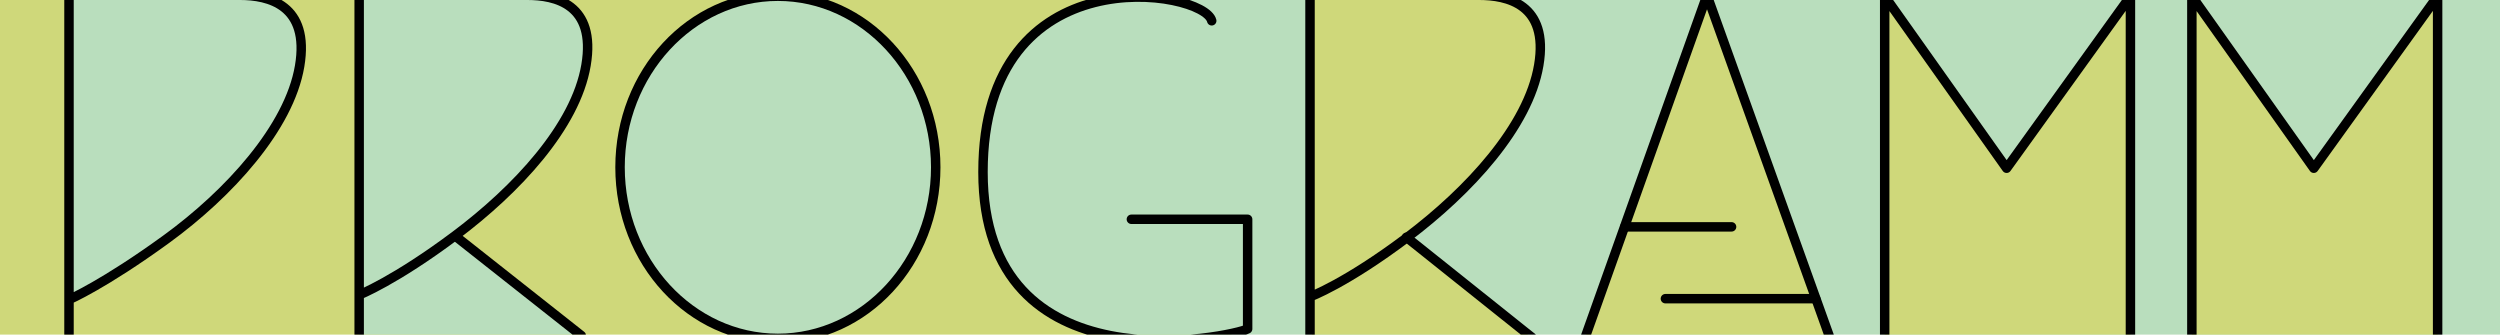 <?xml version="1.0" encoding="utf-8"?>
<!-- Generator: Adobe Illustrator 19.2.1, SVG Export Plug-In . SVG Version: 6.00 Build 0)  -->
<svg version="1.1" id="Layer_1" xmlns="http://www.w3.org/2000/svg" xmlns:xlink="http://www.w3.org/1999/xlink" x="0px" y="0px"
	 viewBox="0 0 264.5 35.4" style="enable-background:new 0 0 264.5 35.4;" xml:space="preserve">
<style type="text/css">
	.st0{fill:#CFD87A;}
	.st1{fill:#B9DEBD;}
	.st2{fill:#B9DEBD;stroke:#000000;stroke-linecap:round;stroke-linejoin:round;stroke-miterlimit:10;}
	.st3{fill:#CFD87A;stroke:#000000;stroke-linecap:round;stroke-linejoin:round;stroke-miterlimit:10;}
	.st4{fill:none;stroke:#000000;stroke-linecap:round;stroke-linejoin:round;stroke-miterlimit:10;}
	.st5{fill:none;}
</style>
<rect y="-0.6" class="st0" width="130.3" height="36.6"/>
<rect x="118.7" y="-0.6" class="st1" width="146.2" height="36.6"/>
<g>
	<ellipse class="st1" cx="82.3" cy="17.7" rx="16.7" ry="18.1"/>
	<path d="M82.3,36.3c-9.5,0-17.2-8.3-17.2-18.6c0-10.3,7.7-18.6,17.2-18.6c9.5,0,17.2,8.3,17.2,18.6C99.5,28,91.8,36.3,82.3,36.3z
		 M82.3,0.1c-8.9,0-16.2,7.9-16.2,17.6c0,9.7,7.3,17.6,16.2,17.6s16.2-7.9,16.2-17.6C98.5,8,91.2,0.1,82.3,0.1z"/>
</g>
<path class="st2" d="M128.2,2.2C127.4-1.1,104-5,104,18.2s26.5,17.4,28,16.6V23.2h-12.3"/>
<g>
	<polyline class="st3" points="167.6,36 180.6,-0.5 193.7,36 	"/>
	<line class="st4" x1="192.1" y1="31.6" x2="176.2" y2="31.6"/>
	<line class="st4" x1="183.2" y1="24" x2="171.9" y2="24"/>
</g>
<g>
	<polyline class="st3" points="199.4,36 199.4,-0.4 212.3,17.8 225.4,-0.4 225.4,36 	"/>
</g>
<g>
	<g>
		<polyline class="st1" points="38,36 38,31.6 48.3,25.3 61.5,36 		"/>
		<g>
			<path class="st2" d="M38,35.5v-36c0,0,14.9,0,17.8,0c2.9,0,7.3,0.9,6.2,7.4s-7.4,13.2-13.8,18S38,31.2,38,31.2"/>
			<line class="st4" x1="48.2" y1="25" x2="61.5" y2="35.5"/>
		</g>
	</g>
</g>
<g>
	<polyline class="st0" points="138.8,36 138.8,31.6 149.2,25.3 162.4,36 	"/>
	<g>
		<path class="st3" d="M138.6,35.8V-0.5c0,0,15,0,17.9,0s7.4,0.9,6.3,7.4c-1.1,6.5-7.4,13.3-13.9,18.2s-10.3,6.3-10.3,6.3"/>
		<line class="st4" x1="148.8" y1="25.1" x2="162.2" y2="35.8"/>
	</g>
</g>
<g>
	<path class="st2" d="M7.3,35.6V-0.5c0,0,15.1,0,18.1,0s7.4,1,6.3,7.5c-1.1,6.5-7.5,13.5-14.1,18.3S7.3,31.7,7.3,31.7"/>
</g>
<rect id="SVGID_3_" x="-65.3" y="-1.6" class="st5" width="360" height="38.8"/>
<g>
	<polyline class="st3" points="231.9,36 231.9,-0.4 244.8,17.8 257.9,-0.4 257.9,36 	"/>
</g>
</svg>
